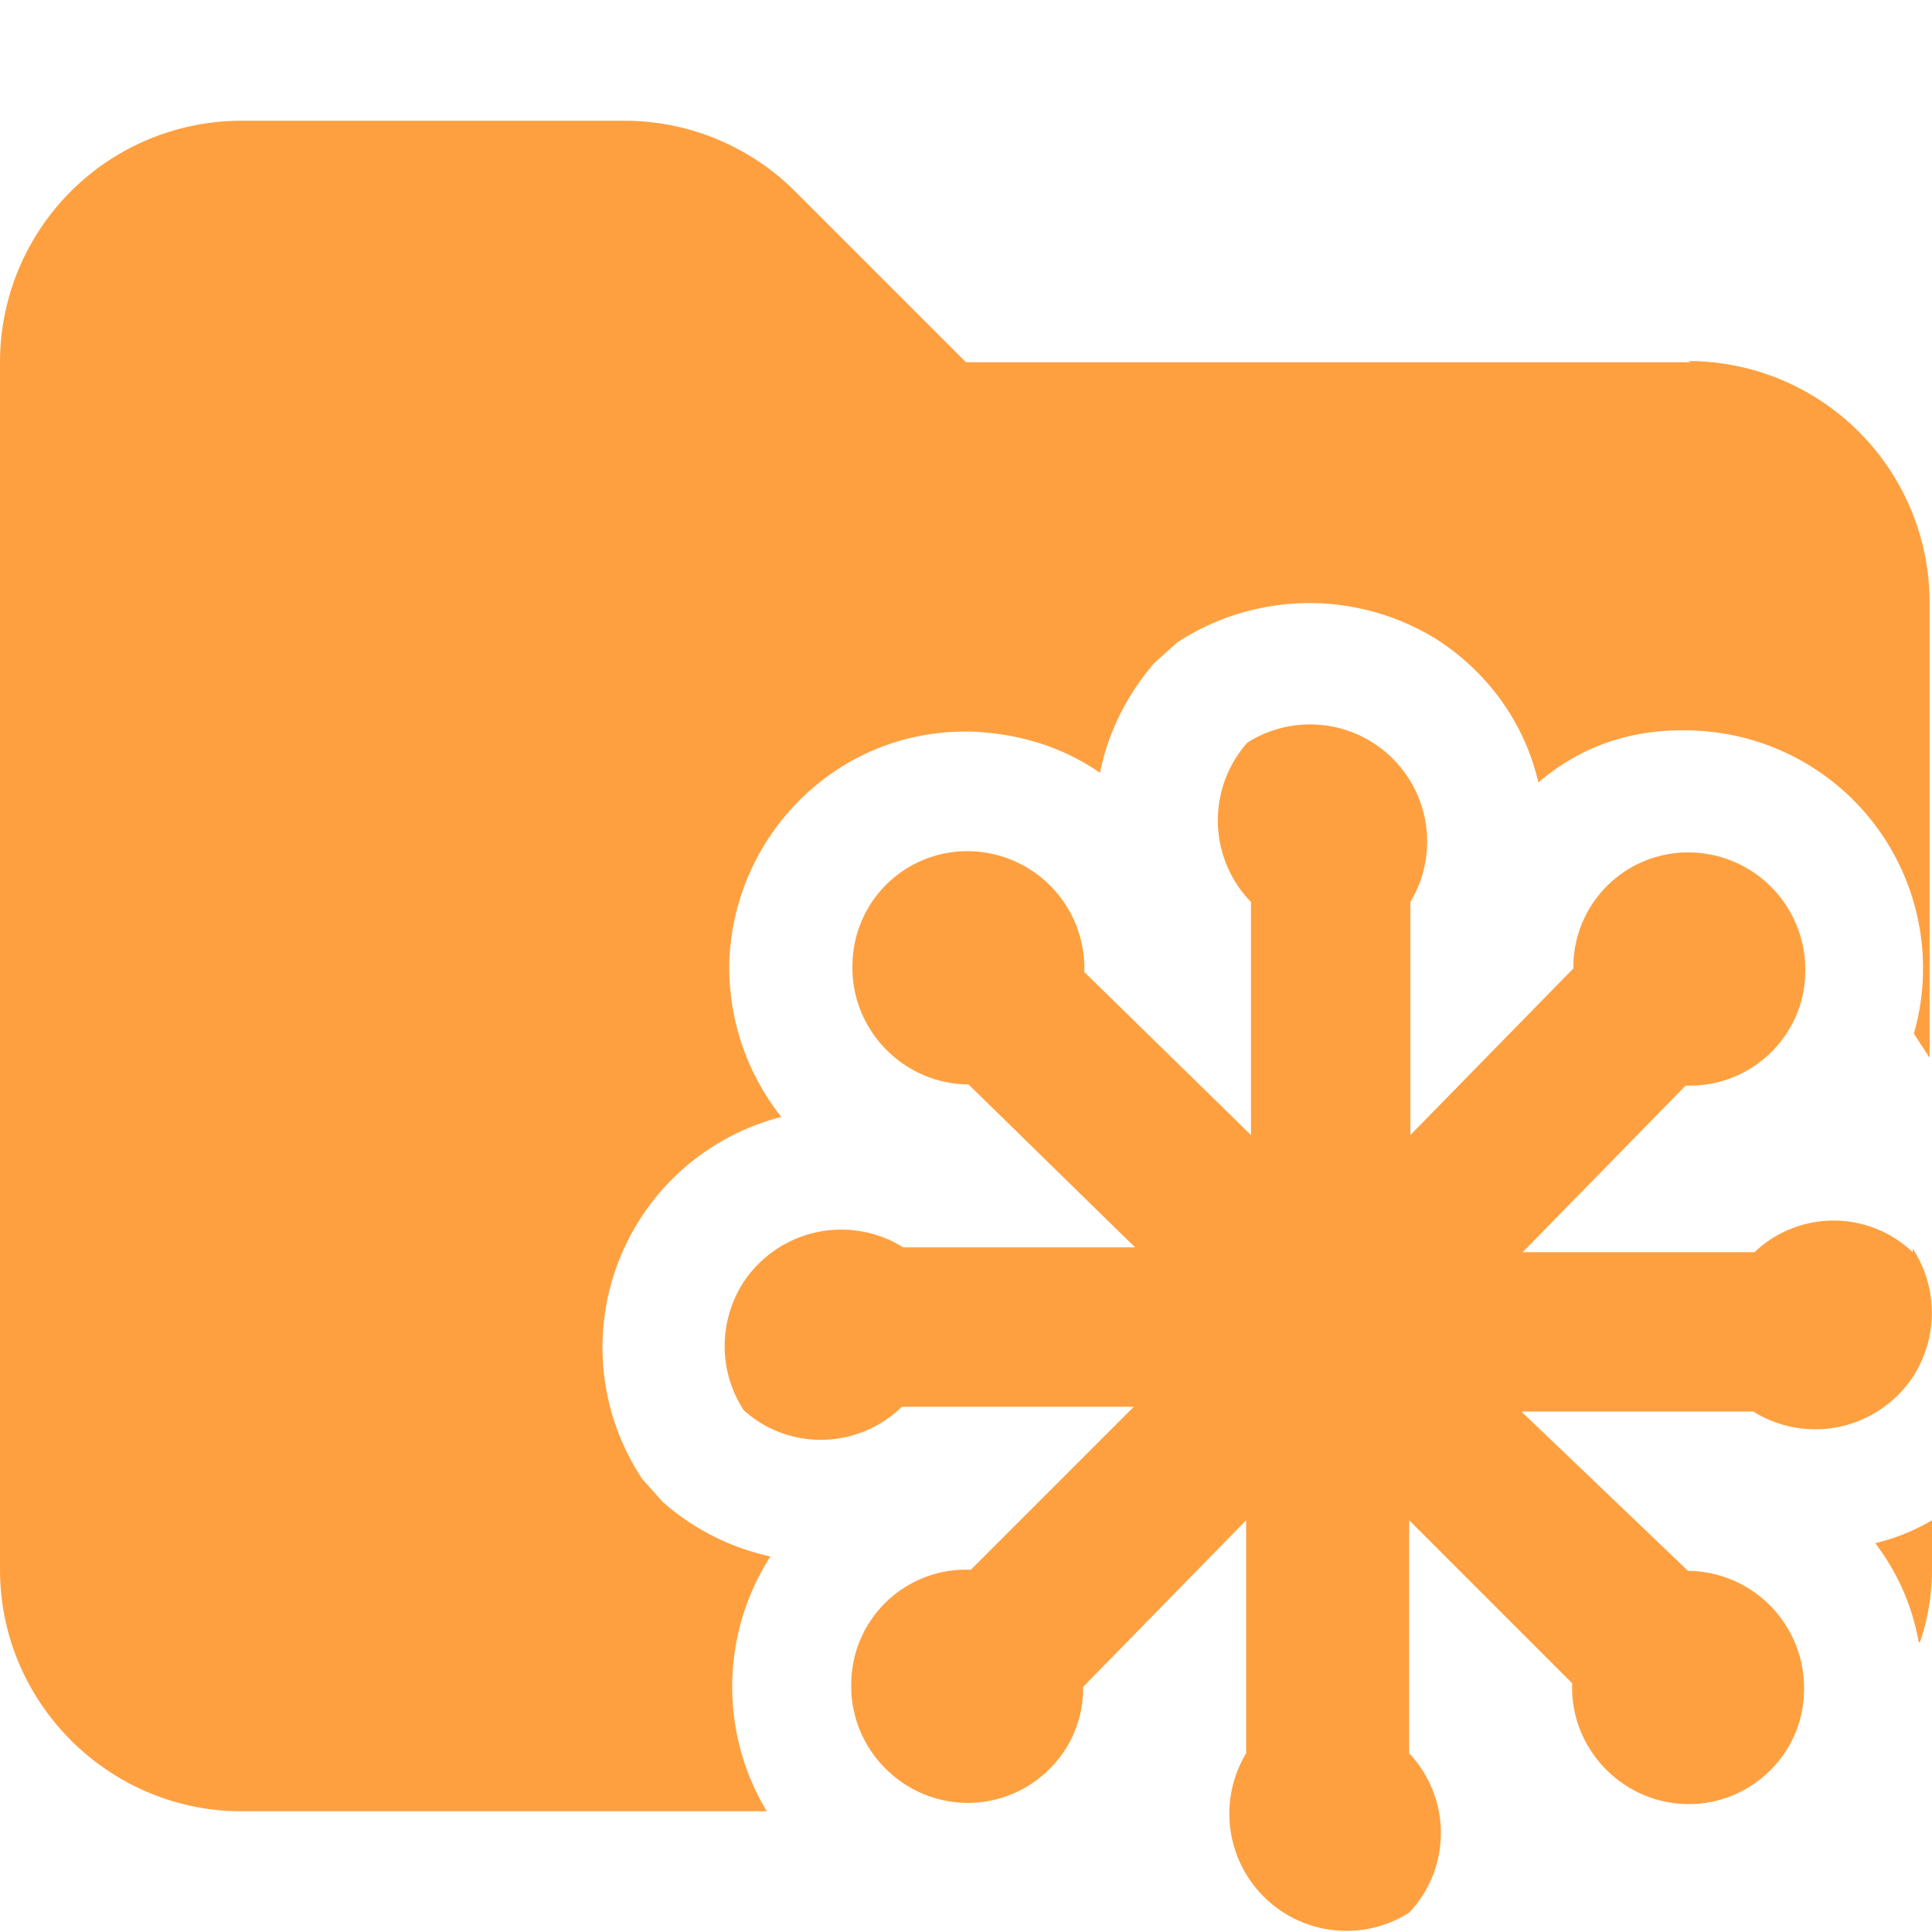 <svg xmlns="http://www.w3.org/2000/svg" viewBox="0 0 16 16"><path fill="#ffa040" d="M15.9 13.6q.1-.29.1-.6v-.41q-.22.13-.47.19.28.37.36.82ZM14 3H8L6.59 1.59A2 2 0 0 0 5.18 1H2.01A2 2 0 0 0 0 3v10c0 1.1.9 2 2 2h4.35a2 2 0 0 1 .03-2.11 2 2 0 0 1-.89-.45l-.17-.19a1.97 1.97 0 0 1 1.15-3 2 2 0 0 1-.43-1.29c.02-.52.24-1.01.62-1.37s.88-.55 1.41-.53q.59.03 1.04.34.1-.5.45-.91l.19-.17a2 2 0 0 1 2.14-.03c.44.28.74.71.85 1.19q.54-.46 1.28-.43a1.97 1.97 0 0 1 1.83 2.51l.13.2V4.99a2 2 0 0 0-2-2Z"/><path fill="#ffa040" d="M15.84 10.37a.95.95 0 0 0-1.31 0h-1.92l1.35-1.38c.53.02.98-.4.99-.93a.97.97 0 0 0-.93-1 .95.95 0 0 0-.99.93v.03L11.68 9.4V7.47a.97.97 0 0 0-1.35-1.32.97.97 0 0 0 .03 1.32V9.4L8.98 8.05a.97.97 0 0 0-.93-1 .95.95 0 0 0-.99.93c-.02.53.4.98.93 1h.03l1.38 1.35H7.48a.97.97 0 0 0-1.33.3c-.2.32-.2.73.01 1.05.38.34.95.32 1.31-.03h1.92L8.04 13a.95.95 0 0 0-.99.93c-.02.53.4.98.93 1s.98-.4.99-.93v-.03l1.35-1.38v1.93a.97.97 0 0 0 1.35 1.32.96.96 0 0 0 0-1.32v-1.93l1.35 1.35c-.02.53.4.98.93 1s.98-.4.99-.93a.97.97 0 0 0-.93-1h-.03l-1.38-1.32h1.92a.97.97 0 0 0 1.33-.3c.2-.32.2-.73-.01-1.05z"/></svg>